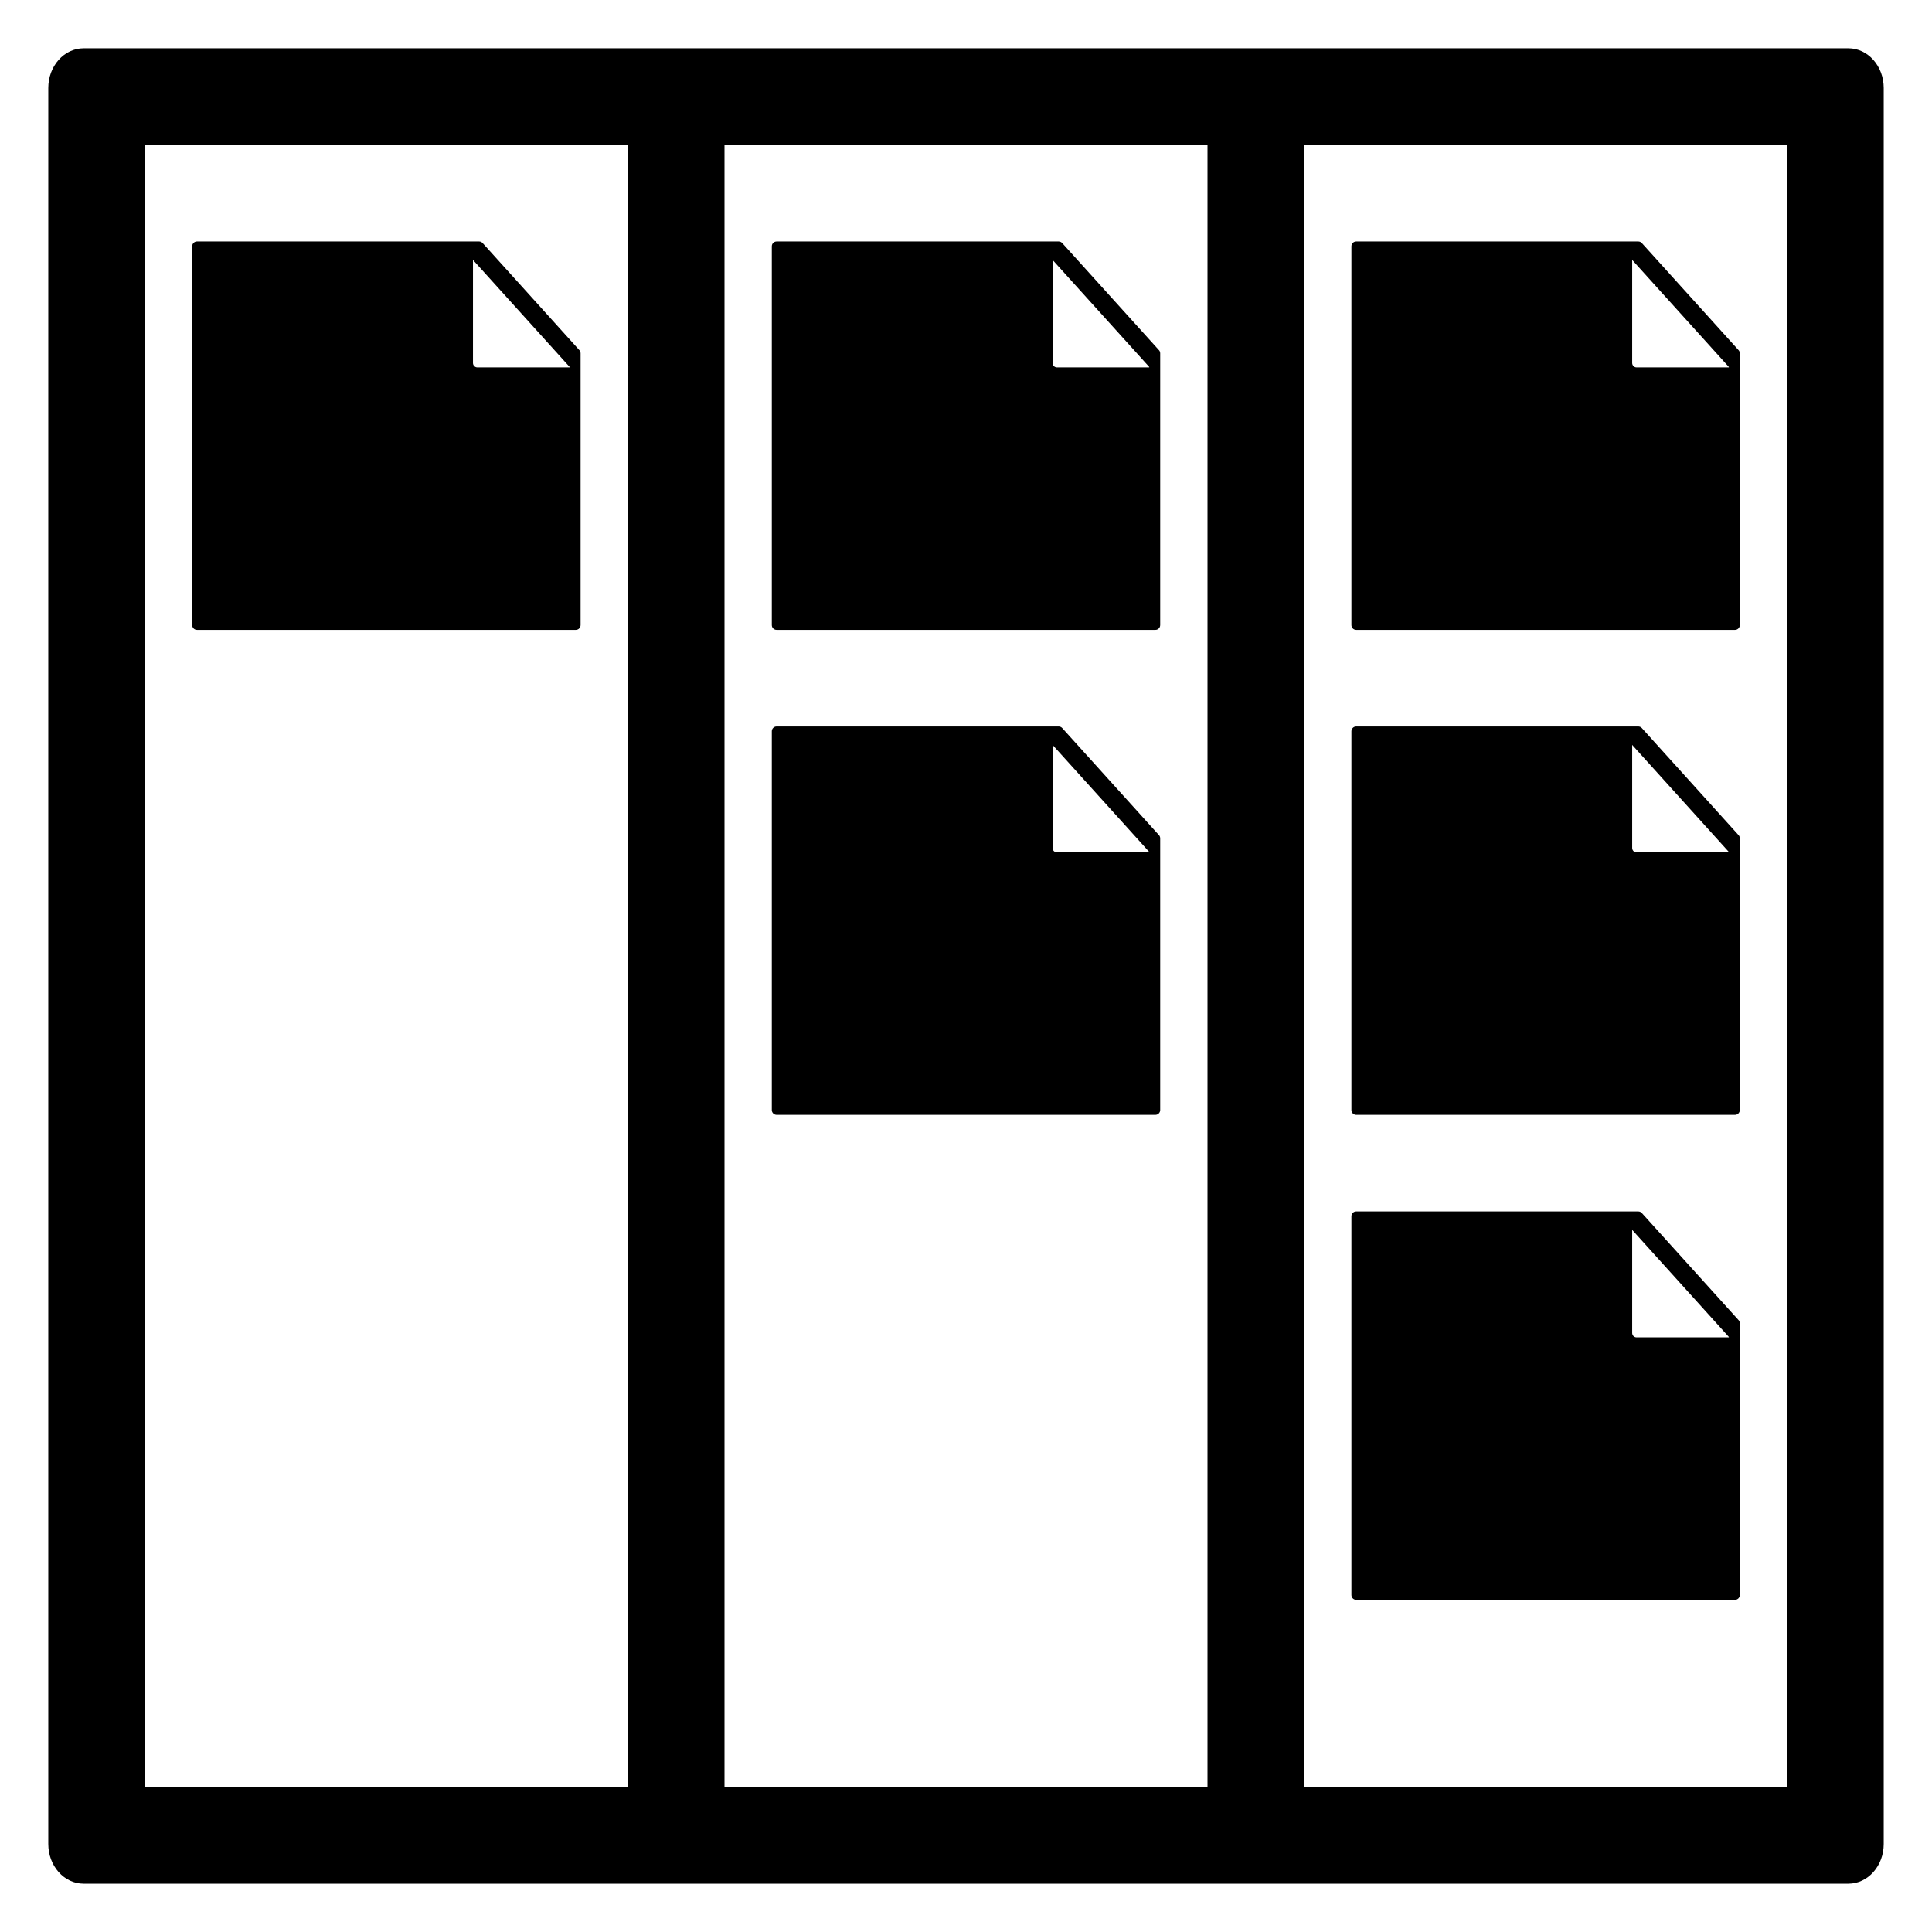 <?xml version="1.0" encoding="iso-8859-1"?>
<!-- Generator: Adobe Illustrator 15.1.0, SVG Export Plug-In . SVG Version: 6.00 Build 0)  -->
<!DOCTYPE svg PUBLIC "-//W3C//DTD SVG 1.1//EN" "http://www.w3.org/Graphics/SVG/1.1/DTD/svg11.dtd">
<svg version="1.1" id="Layer_4" xmlns="http://www.w3.org/2000/svg" xmlns:xlink="http://www.w3.org/1999/xlink" x="0px" y="0px"
	 width="283.46px" height="283.46px" viewBox="0 0 283.46 283.46" style="enable-background:new 0 0 283.46 283.46;"
	 xml:space="preserve">
<path d="M271.196,7.084H12.265c-2.861,0-5.181,2.608-5.181,5.827v257.638c0,3.218,2.319,5.826,5.181,5.826h258.931
	c2.861,0,5.18-2.608,5.18-5.826V12.912C276.375,9.693,274.057,7.084,271.196,7.084z M92.124,262.204H21.258V21.256h70.866V262.204z
	 M177.163,262.204h-70.866V21.256h70.866V262.204z M262.204,262.204h-70.869V21.256h70.869V262.204z"/>
<path d="M28.905,92.413h55.571c0.391,0,0.706-0.316,0.706-0.706V56.73v-4.897c0-0.207-0.091-0.393-0.235-0.521L70.811,35.663
	c-0.134-0.148-0.324-0.233-0.524-0.233h-2.758H28.905c-0.39,0-0.706,0.316-0.706,0.706v55.571
	C28.199,92.096,28.516,92.413,28.905,92.413z M69.394,38.137l1.295,1.435l11.778,13.037l1.109,1.229v0.067H70.041
	c-0.357,0-0.647-0.29-0.647-0.648V38.137z"/>
<path d="M113.944,92.413h55.571c0.391,0,0.707-0.316,0.707-0.706V56.73v-4.897c0-0.207-0.092-0.393-0.236-0.521l-14.137-15.648
	c-0.133-0.148-0.324-0.233-0.523-0.233h-2.758h-38.624c-0.39,0-0.706,0.316-0.706,0.706v55.571
	C113.238,92.096,113.555,92.413,113.944,92.413z M154.433,38.137l1.295,1.435l11.777,13.037l1.109,1.229v0.067H155.08
	c-0.357,0-0.646-0.29-0.646-0.648V38.137z"/>
<path d="M198.984,92.413h55.57c0.391,0,0.707-0.316,0.707-0.706V56.73v-4.897c0-0.207-0.092-0.393-0.236-0.521l-14.137-15.648
	c-0.133-0.148-0.324-0.233-0.523-0.233h-2.758h-38.623c-0.391,0-0.707,0.316-0.707,0.706v55.571
	C198.277,92.096,198.593,92.413,198.984,92.413z M239.472,38.137l1.295,1.435l11.777,13.037l1.109,1.229v0.067h-13.535
	c-0.357,0-0.646-0.29-0.646-0.648V38.137z"/>
<path d="M198.984,163.569h55.57c0.391,0,0.707-0.316,0.707-0.706v-34.977v-4.897c0-0.207-0.092-0.393-0.236-0.521l-14.137-15.648
	c-0.133-0.148-0.324-0.233-0.523-0.233h-2.758h-38.623c-0.391,0-0.707,0.316-0.707,0.706v55.571
	C198.277,163.252,198.593,163.569,198.984,163.569z M239.472,109.293l1.295,1.435l11.777,13.037l1.109,1.229v0.067h-13.535
	c-0.357,0-0.646-0.29-0.646-0.648V109.293z"/>
<path d="M198.984,234.725h55.57c0.391,0,0.707-0.316,0.707-0.706v-34.977v-4.897c0-0.207-0.092-0.393-0.236-0.521l-14.137-15.648
	c-0.133-0.148-0.324-0.233-0.523-0.233h-2.758h-38.623c-0.391,0-0.707,0.316-0.707,0.706v55.571
	C198.277,234.409,198.593,234.725,198.984,234.725z M239.472,180.45l1.295,1.435l11.777,13.037l1.109,1.229v0.067h-13.535
	c-0.357,0-0.646-0.29-0.646-0.648V180.45z"/>
<path d="M113.944,163.569h55.571c0.391,0,0.707-0.316,0.707-0.706v-34.977v-4.897c0-0.207-0.092-0.393-0.236-0.521l-14.137-15.648
	c-0.133-0.148-0.324-0.233-0.523-0.233h-2.758h-38.624c-0.39,0-0.706,0.316-0.706,0.706v55.571
	C113.238,163.252,113.555,163.569,113.944,163.569z M154.433,109.293l1.295,1.435l11.777,13.037l1.109,1.229v0.067H155.08
	c-0.357,0-0.646-0.29-0.646-0.648V109.293z"/>
</svg>
